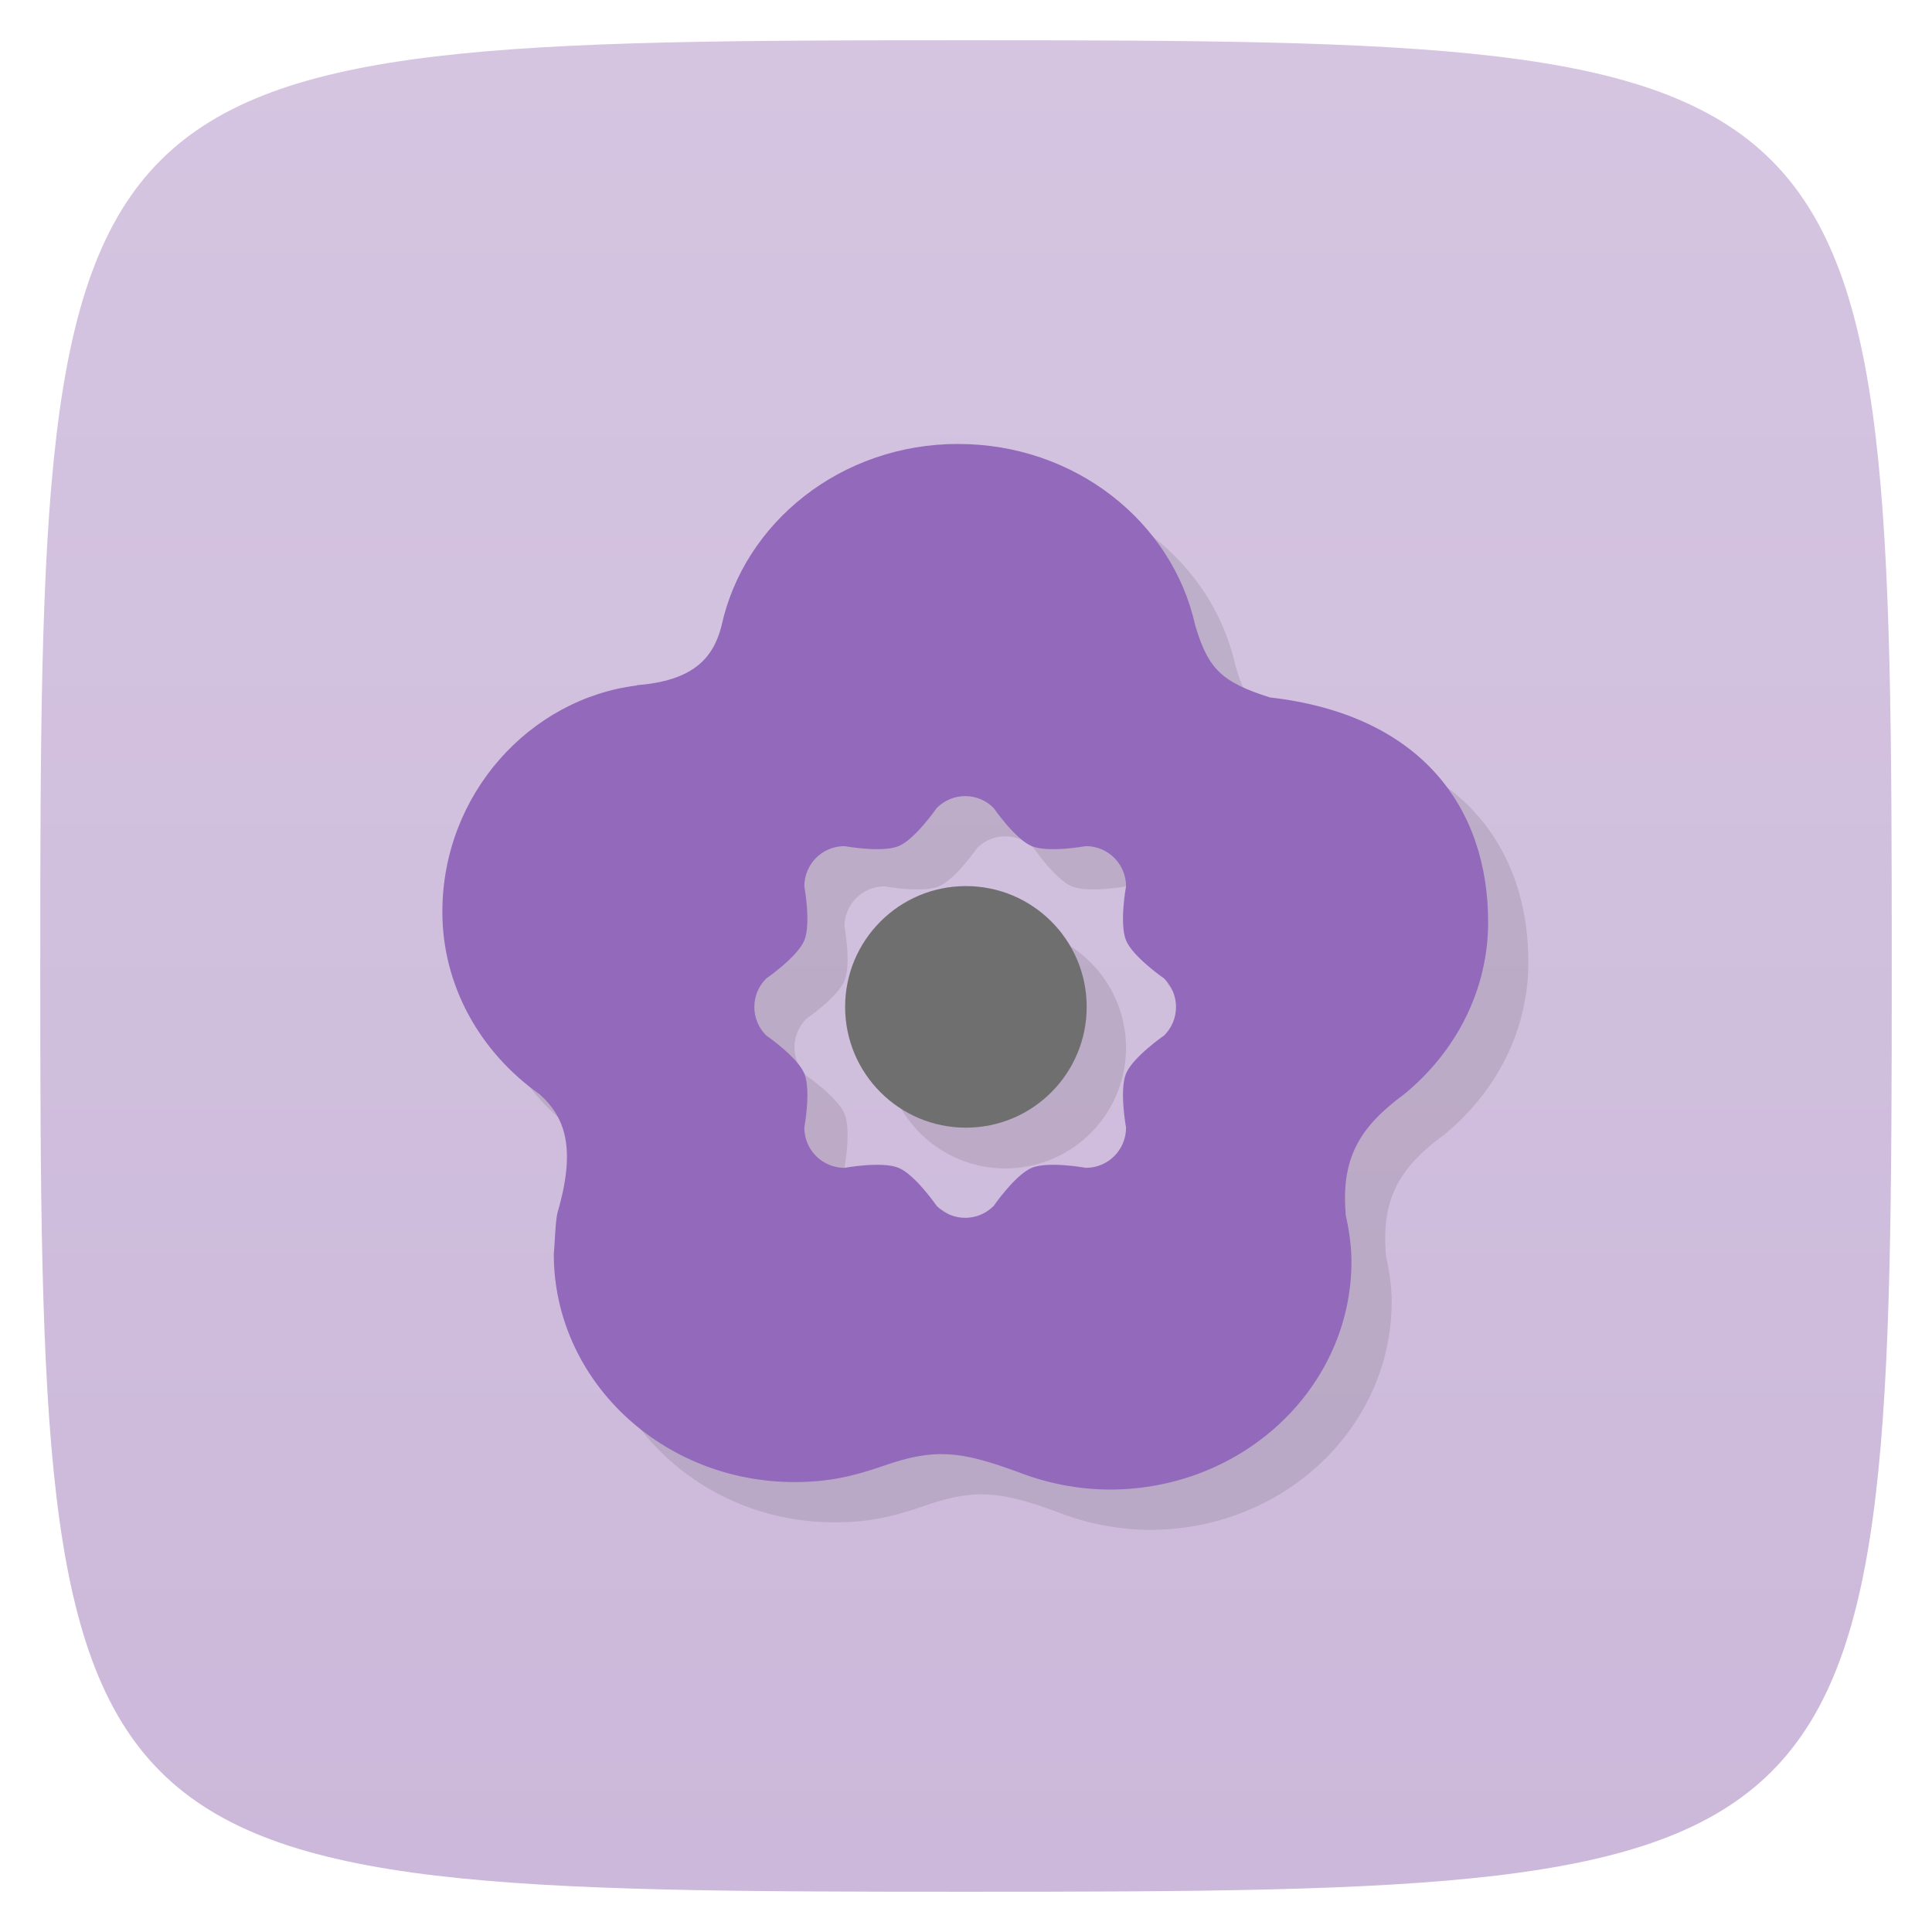 <svg viewBox="0 0 48 48" xmlns="http://www.w3.org/2000/svg" xmlns:xlink="http://www.w3.org/1999/xlink">
  <linearGradient id="a" gradientTransform="matrix(0 -1 1 0 -0 48)" gradientUnits="userSpaceOnUse" x1="1" x2="47">
    <stop offset="0" stop-color="#ccb8da"/>
    <stop offset="1" stop-color="#d5c5e1"/>
  </linearGradient>
  <path d="m47 24c0 22.703-.297 23-23 23-22.703 0-23-.297-23-23 0-22.703.297-23 23-23 22.703 0 23 .297 23 23z" fill="url(#a)"/>
  <g transform="matrix(3.543 0 0 3.543 .001 .002)">
    <g fill="#e8e070" transform="matrix(.282 0 0 -.282 0 13.829)">
      <path d="m24.825 37c-2.91 0-5.334-1.952-5.889-4.543-.213-.806-.722-1.35-2.111-1.457l.016-.006c-2.669-.327-4.842-2.706-4.842-5.631 0-1.816.924-3.48 2.416-4.533.633-.563.917-1.334.451-2.932-.058-.2-.069-.781-.096-1.043 0-3.131 2.69-5.682 6.01-5.67.835.003 1.453.148 2.182.402 1.256.438 1.892.387 3.367-.158.713-.275 1.48-.428 2.266-.43 3.321 0 6.01 2.541 6.01 5.674-.001.395-.06.783-.146 1.166l.004-.004c-.116 1.383.321 2.16 1.439 2.984 1.296 1.053 2.101 2.595 2.102 4.285 0 2.846-1.66 5.16-5.424 5.592-1.218.382-1.543.725-1.861 1.795-.569 2.575-2.991 4.509-5.893 4.508zm.174-8.756c.256 0 .511-.099.707-.295 0 0 .536-.778.949-.949.414-.171 1.344 0 1.344 0 .554 0 1-.446 1-1 0 0-.171-.93 0-1.344.171-.413.949-.949.949-.949.392-.392.392-1.022 0-1.414 0 0-.778-.536-.949-.949-.171-.414 0-1.344 0-1.344 0-.554-.446-1-1-1 0 0-.93.171-1.344 0-.413-.171-.949-.949-.949-.949-.392-.392-1.022-.392-1.414 0 0 0-.536.778-.949.949-.414.171-1.344 0-1.344 0-.554 0-1 .446-1 1 0 0 .171.93 0 1.344-.171.413-.949.949-.949.949-.392.392-.392 1.022 0 1.414 0 0 .778.536.949.949.171.414 0 1.344 0 1.344 0 .554.446 1 1 1 0 0 .93-.171 1.344 0 .413.171.949.949.949.949.196.196.451.295.707.295zm0-2.258a3 3 0 0 1-3-3 3 3 0 0 1  3-3 3 3 0 0 1  3 3 3 3 0 0 1-3 3z" fill="#000" opacity=".1"/>
      <path d="m23.826 11c-2.91 0-5.334 1.952-5.889 4.543-.213.806-.722 1.35-2.111 1.457l.016.006c-2.669.327-4.842 2.706-4.842 5.631 0 1.816.924 3.48 2.416 4.533.633.563.917 1.334.451 2.932-.058.2-.069.781-.096 1.043 0 3.131 2.69 5.682 6.01 5.67.835-.003 1.453-.148 2.182-.402 1.256-.438 1.892-.387 3.367.158.713.275 1.48.428 2.266.43 3.321 0 6.01-2.541 6.01-5.674-.001-.395-.06-.783-.146-1.166l.004.004c-.116-1.383.321-2.16 1.439-2.984 1.296-1.053 2.101-2.595 2.102-4.285 0-2.846-1.66-5.16-5.424-5.592-1.218-.382-1.543-.725-1.861-1.795-.569-2.575-2.991-4.509-5.893-4.508m.174 8.756c.256 0 .511.099.707.295 0 0 .536.778.949.949.414.171 1.344 0 1.344 0 .554 0 1 .446 1 1 0 0-.171.93 0 1.344.171.413.949.949.949.949.392.392.392 1.022 0 1.414 0 0-.778.536-.949.949-.171.414 0 1.344 0 1.344 0 .554-.446 1-1 1 0 0-.93-.171-1.344 0-.413.171-.949.949-.949.949-.392.392-1.022.392-1.414 0 0 0-.536-.778-.949-.949-.414-.171-1.344 0-1.344 0-.554 0-1-.446-1-1 0 0 .171-.93 0-1.344-.171-.413-.949-.949-.949-.949-.392-.392-.392-1.022 0-1.414 0 0 .778-.536.949-.949.171-.414 0-1.344 0-1.344 0-.554.446-1 1-1 0 0 .93.171 1.344 0 .413-.171.949-.949.949-.949.196-.196.451-.295.707-.295z" fill="#9369bb" transform="matrix(1 0 0 -1 -.001 49.002)"/>
    </g>
    <circle cx="6.773" cy="7.06" fill="#6f6f6f" r=".847"/>
  </g>
</svg>
